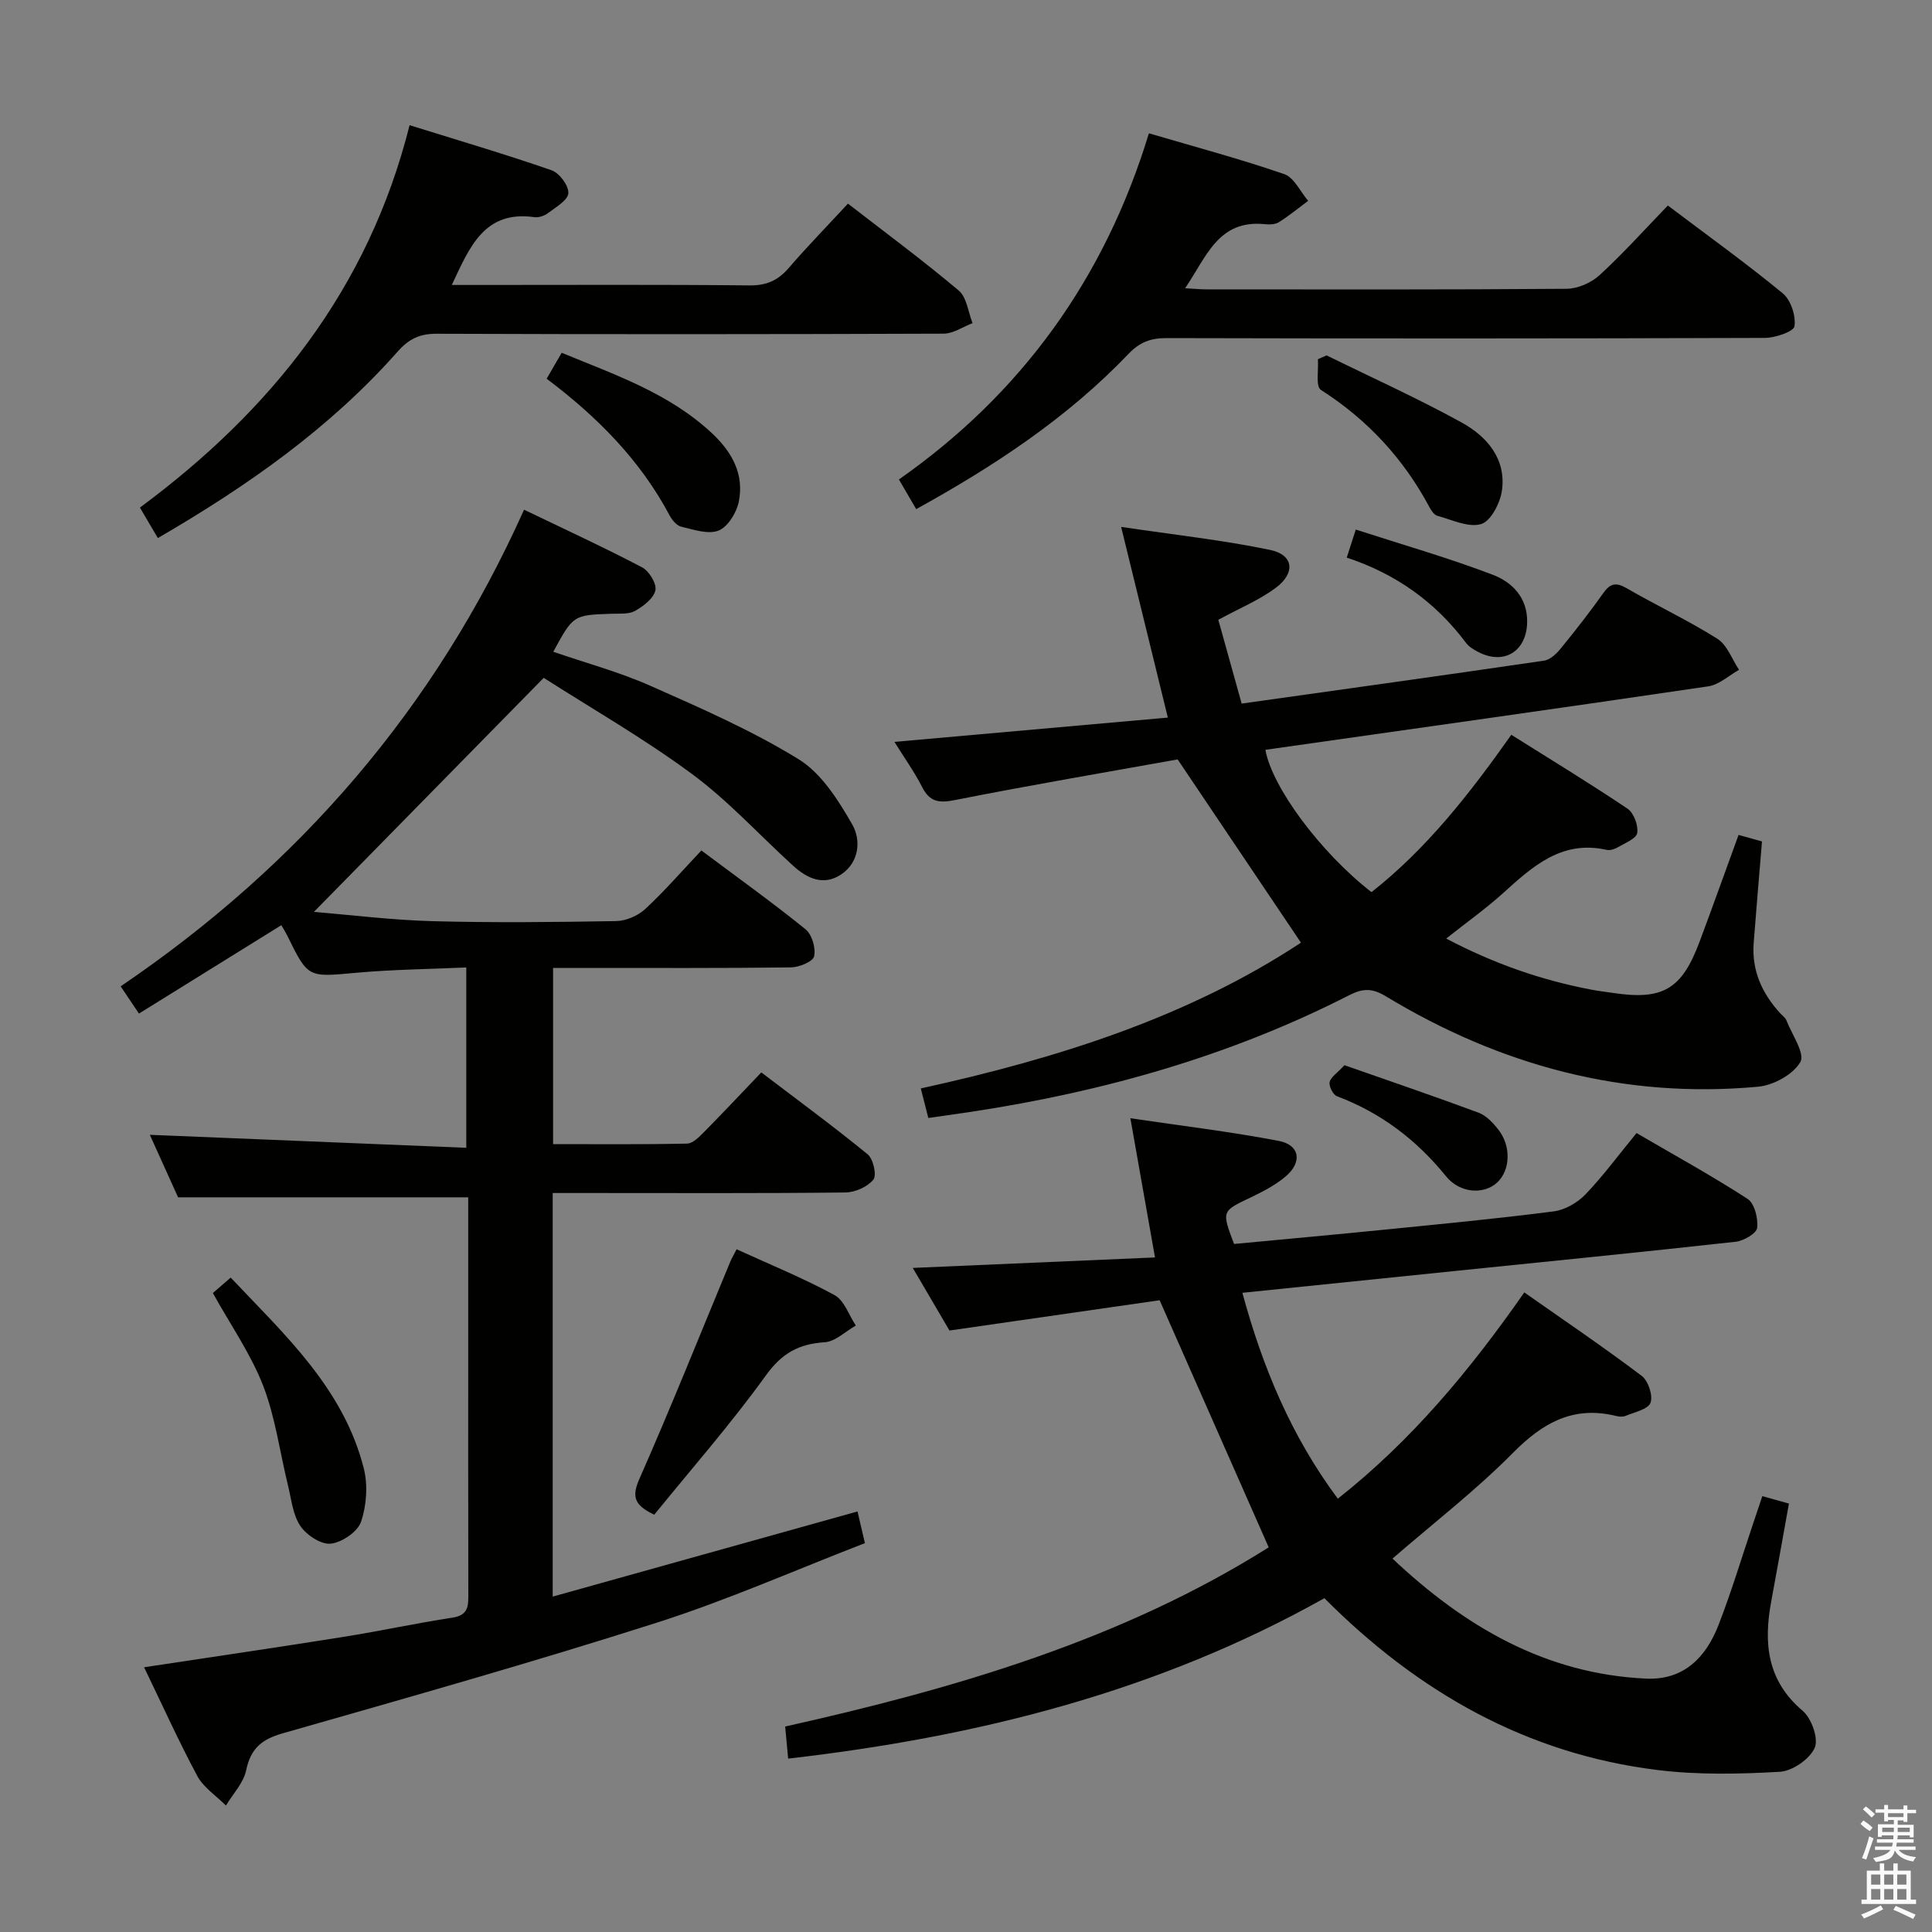 <svg enable-background="new 0 0 400 400" viewBox="0 0 400 400" xmlns="http://www.w3.org/2000/svg"><rect x="0" y="0" width="400" height="400" fill="#808080" stroke="none"/><path d="m385.2 377.6.6-.7c.6.4 1.3.9 1.9 1.5l-.6.7c-.8-.5-1.4-1-1.9-1.5zm.3 7.1c.6-1.4 1.1-2.9 1.5-4.5.3.1.6.3.9.4-.5 1.4-1 2.9-1.5 4.4zm.2-10.1.6-.6c.7.5 1.3 1.1 1.9 1.6l-.7.7c-.6-.6-1.2-1.2-1.8-1.7zm8.4-.8h.8v.9h1.8v.7h-1.8v1.8h-.8v-.3h-1.2v.9h3.3v2.6h-.8v-.4h-2.5c0 .3 0 .6-.1.8h3.4v.7h-3.5c0 .3-.1.6-.1.8h4v.7h-3.5c.7.9 1.9 1.3 3.6 1.5-.2.2-.4.5-.6.9-1.9-.3-3.2-1.1-3.8-2.3-.5 2.1-1.8 2-3.9 2.4-.2-.3-.4-.5-.6-.8 1.9-.4 3.1-.9 3.6-1.7h-3.2v-.7h3.5c.1-.2.1-.5.2-.8h-3.3v-.7h3.4c0-.2 0-.5 0-.8h-2.4v.3h-.8v-2.6h3.3v-.9h-1.2v.3h-.8v-1.8h-1.8v-.7h1.8v-.9h.8v.9h3.2zm-4.4 5.5h2.4c0-.3 0-.6 0-.9h-2.4zm1.2-3.1h3.2v-.8h-3.2zm4.4 2.2h-2.4v.9h2.5v-.9z" fill="#fafafb"/><path d="m389.2 385.8h.9v1.5h1.9v-1.5h.9v1.5h2.7v6h1.1v.9h-11.3v-.9h1.1v-6h2.7zm.2 8.7.5.8c-1.2.6-2.5 1.3-4 1.9-.2-.3-.3-.6-.6-.8 1.6-.6 3-1.3 4.1-1.9zm-2-4.3h1.9v-2.1h-1.9zm0 3.1h1.9v-2.2h-1.9zm2.7-3.1h1.9v-2.1h-1.9zm0 3.1h1.9v-2.2h-1.9zm2.4 1.3c1.4.6 2.7 1.2 4.1 1.8l-.5.9c-1.5-.7-2.8-1.4-4.1-1.9zm2.2-6.5h-1.9v2.1h1.9zm-1.9 5.2h1.9v-2.2h-1.9z" fill="#fafafb"/><g fill="#010100"><path d="m29.83 345.19c14.11-2.14 27.73-4.13 41.33-6.3 7.54-1.2 15.01-2.83 22.55-3.98 3.35-.51 3.26-2.54 3.25-5-.04-17.83-.02-35.66-.02-53.49 0-9.62 0-19.25 0-28.53-20.03 0-39.58 0-60.07 0-1.66-3.67-3.81-8.44-5.85-12.94 21.83.9 43.46 1.79 65.52 2.69 0-12.87 0-24.74 0-37.34-7.7.35-15.31.42-22.87 1.11-9.9.9-9.88 1.11-14.19-7.7-.29-.59-.65-1.15-1.23-2.16-9.73 6.04-19.4 12.04-29.48 18.3-1.31-1.95-2.38-3.54-3.79-5.64 36.91-25.04 65.04-57.45 83.52-98.68 8.49 4.09 16.58 7.81 24.45 11.94 1.45.76 3.05 3.41 2.74 4.76-.38 1.68-2.48 3.28-4.22 4.25-1.33.74-3.23.53-4.88.59-7.9.28-7.9.26-12.04 7.87 6.75 2.33 13.63 4.18 20.07 7.03 10.45 4.63 21.02 9.25 30.71 15.21 4.73 2.91 8.23 8.48 11.12 13.52 1.8 3.14 1.53 7.74-2.25 10.31-3.63 2.47-7.05.9-9.95-1.73-7.01-6.37-13.45-13.49-21.03-19.07-10.11-7.46-21.09-13.74-30.65-19.87-16.47 16.77-31.91 32.5-47.58 48.46 7.7.63 16.13 1.69 24.59 1.92 12.65.34 25.33.2 37.99-.02 2.05-.04 4.51-1.1 6.02-2.5 4.02-3.72 7.62-7.89 11.62-12.12 7.6 5.68 14.75 10.8 21.57 16.32 1.33 1.08 2.16 3.91 1.77 5.6-.26 1.11-3.11 2.27-4.82 2.29-14.33.18-28.66.11-42.99.11-1.97 0-3.93 0-6.23 0v36.48c9.25 0 18.51.09 27.75-.11 1.21-.03 2.53-1.42 3.54-2.43 3.86-3.9 7.61-7.91 11.82-12.31 7.66 5.83 15.01 11.22 22.04 16.98 1.15.95 1.89 4.32 1.16 5.22-1.22 1.5-3.78 2.63-5.79 2.66-17.49.2-34.99.11-52.49.11-2.62 0-5.24 0-8.11 0v83.56c21.2-5.92 42-11.73 63.11-17.63.42 1.81.85 3.68 1.53 6.56-14.36 5.55-28.49 11.81-43.13 16.48-25.62 8.18-51.52 15.5-77.39 22.89-4.36 1.24-6.64 3.13-7.58 7.64-.54 2.62-2.74 4.89-4.19 7.32-2.01-2.02-4.63-3.71-5.93-6.12-3.84-7.15-7.18-14.58-11.02-22.51z"/><path d="m163.18 364.1c-.22-2.37-.4-4.32-.62-6.64 35.4-7.91 69.83-18.02 100.11-37.1-7.5-16.99-14.83-33.61-22.58-51.16-13.69 1.97-28.26 4.07-43.51 6.27-2.33-3.97-4.96-8.46-7.6-12.96 16.82-.73 33.17-1.44 50.15-2.17-1.78-10.08-3.36-18.98-5.1-28.82 10.56 1.57 20.73 2.77 30.75 4.7 4.35.84 4.88 4.4 1.41 7.34-2.12 1.8-4.7 3.14-7.23 4.35-6.02 2.86-6.06 2.79-3.46 9.64 10.44-.99 21-1.94 31.54-3 11.56-1.16 23.14-2.26 34.66-3.75 2.31-.3 4.87-1.78 6.52-3.48 3.67-3.82 6.84-8.14 10.61-12.73 7.7 4.49 15.51 8.79 22.98 13.62 1.45.94 2.22 4.06 1.99 6.01-.14 1.15-2.79 2.69-4.44 2.87-19.32 2.14-38.66 4.06-57.99 6.04-14.53 1.49-29.06 2.98-44.15 4.53 4.2 15.45 10.1 29.63 19.76 42.63 15.3-12.07 27.35-26.58 38.61-42.71 8.22 5.77 16.41 11.32 24.31 17.28 1.35 1.02 2.37 4.09 1.82 5.57-.51 1.36-3.3 1.93-5.15 2.71-.57.24-1.35.17-1.98.02-8.83-2.17-15.17 1.39-21.35 7.64-7.68 7.77-16.42 14.5-24.94 21.89 14.89 14.03 31.61 23.88 52.5 24.85 7.78.36 12.37-4.37 14.97-11.02 2.71-6.95 4.85-14.13 7.24-21.21.57-1.7 1.14-3.4 1.86-5.55 1.92.54 3.58 1 5.51 1.54-1.25 6.9-2.42 13.57-3.66 20.22-1.61 8.65-.9 16.42 6.51 22.69 1.84 1.56 3.33 5.79 2.48 7.67-1.05 2.34-4.61 4.8-7.22 4.95-8.39.48-16.94.66-25.26-.36-27.13-3.33-49.64-16.12-69.03-35.58-34.38 19.29-71.66 28.7-111.02 33.21z"/><path d="m192.2 231.47c-.58-2.29-1.02-4-1.56-6.12 28.31-6.21 55.35-14.77 78.71-30.18-8.39-12.47-16.51-24.53-25.53-37.94-14.25 2.56-30.24 5.27-46.14 8.42-3.34.66-5.2.37-6.78-2.73-1.65-3.23-3.78-6.2-5.72-9.32 18.87-1.68 37.57-3.34 56.61-5.03-3.26-13.3-6.27-25.6-9.67-39.48 11.05 1.64 21.04 2.73 30.83 4.76 4.89 1.01 5.34 4.78 1.14 7.89-3.42 2.53-7.48 4.2-11.85 6.58 1.53 5.51 3.15 11.32 4.83 17.35 21.25-2.99 41.95-5.86 62.62-8.89 1.25-.18 2.55-1.42 3.42-2.49 3.05-3.74 6.04-7.54 8.82-11.48 1.47-2.08 2.67-2.29 4.9-1 6.18 3.59 12.7 6.63 18.73 10.44 2.04 1.29 3.03 4.24 4.49 6.43-2.12 1.18-4.13 3.09-6.37 3.42-30.54 4.51-61.12 8.79-91.69 13.14 1.34 7.7 11.4 21.26 21.96 29.47 11.37-8.94 20.24-20.25 28.95-32.58 8.16 5.13 16.23 10.03 24.05 15.29 1.3.87 2.26 3.44 2.02 5.03-.18 1.17-2.51 2.08-3.98 2.95-.68.4-1.66.72-2.38.55-9.27-2.07-15.27 3.41-21.39 8.94-3.55 3.21-7.48 6-11.8 9.43 9.84 5.18 19.71 8.62 30.12 10.59 1.47.28 2.96.45 4.44.67 10.27 1.54 14.2-.74 17.87-10.53 2.72-7.27 5.33-14.59 8.1-22.19 1.87.52 3.39.94 4.85 1.35-.59 7.19-1.19 14.11-1.72 21.03-.43 5.67 1.71 10.4 5.46 14.51.45.49 1.08.92 1.31 1.5 1.15 2.93 3.9 6.88 2.89 8.63-1.49 2.58-5.56 4.82-8.73 5.11-27.75 2.56-53.37-4.37-77.05-18.7-2.83-1.71-4.74-1.71-7.59-.26-24.65 12.59-50.92 20-78.19 24.14-2.78.39-5.56.79-8.98 1.3z"/><path d="m345.31 42.55c8.25 6.23 16.23 11.96 23.79 18.18 1.67 1.38 2.74 4.65 2.43 6.81-.16 1.11-3.96 2.41-6.13 2.42-41.31.14-82.63.14-123.94.04-3.24-.01-5.52.87-7.79 3.24-12.64 13.24-27.72 23.19-43.98 32.17-1.2-2.06-2.26-3.88-3.58-6.14 25.41-17.8 42.61-41.64 51.76-71.67 9.7 2.85 18.97 5.33 28.02 8.45 2.04.7 3.32 3.63 4.95 5.53-2.01 1.5-3.96 3.1-6.07 4.43-.77.48-1.97.5-2.93.4-9.61-.97-12.03 6.74-16.48 13.27 2 .11 3.26.23 4.51.23 24.82.01 49.65.08 74.47-.12 2.31-.02 5.11-1.24 6.83-2.82 4.88-4.48 9.34-9.45 14.14-14.42z"/><path d="m175.56 42.16c7.81 6.05 15.57 11.79 22.94 18 1.66 1.4 1.94 4.45 2.86 6.74-1.99.76-3.98 2.17-5.98 2.18-34.99.13-69.99.15-104.98.02-3.49-.01-5.73 1.05-8.06 3.68-14.04 15.87-31.13 27.86-49.66 38.62-1.2-2.05-2.27-3.86-3.71-6.31 27.05-20.03 47.28-45.1 55.83-79.17 10.26 3.2 19.9 6.03 29.39 9.33 1.62.56 3.58 3.19 3.48 4.74-.09 1.48-2.6 2.9-4.21 4.13-.73.56-1.91.96-2.81.84-10.35-1.45-13.39 6.11-17.11 14.04h6.13c18.5 0 36.99-.1 55.49.09 3.52.04 5.9-1.01 8.13-3.6 3.9-4.51 8.07-8.79 12.27-13.33z"/><path d="m152.51 258.65c7.11 3.25 13.89 6.01 20.28 9.49 2.01 1.1 2.96 4.15 4.4 6.3-2.15 1.21-4.24 3.32-6.46 3.46-5.36.34-8.85 2.27-12.15 6.85-7.25 10.06-15.47 19.42-23.12 28.85-4.45-2.08-4.59-3.98-3.02-7.55 6.54-14.83 12.55-29.89 18.77-44.86.33-.76.75-1.46 1.3-2.54z"/><path d="m44.07 267.71c1.07-.93 2.19-1.9 3.69-3.2 11.23 11.88 23.35 22.95 27.55 39.47.88 3.48.59 7.69-.56 11.09-.71 2.08-3.97 4.29-6.29 4.53-2.01.21-5.02-1.79-6.29-3.69-1.56-2.32-1.84-5.53-2.55-8.39-1.69-6.9-2.61-14.09-5.15-20.66-2.55-6.55-6.7-12.48-10.4-19.15z"/><path d="m113.18 78.41c1.08-1.87 1.99-3.44 3.11-5.37 10.96 4.53 22.23 8.33 31.16 16.7 4.15 3.89 6.65 8.48 5.51 14.13-.46 2.26-2.25 5.19-4.17 5.97-2.15.87-5.18-.19-7.74-.79-.96-.23-1.92-1.4-2.44-2.38-6.12-11.51-15.07-20.46-25.43-28.26z"/><path d="m274.65 73.58c9.34 4.59 18.85 8.87 27.96 13.89 5.24 2.89 9.29 7.54 8.34 14.15-.37 2.56-2.3 6.28-4.29 6.88-2.63.79-6.05-.89-9.07-1.71-.67-.18-1.27-1.1-1.65-1.81-5.38-10.05-12.82-18.09-22.47-24.26-1.11-.71-.45-4.17-.61-6.35.61-.26 1.2-.52 1.79-.79z"/><path d="m278.83 115.45c.57-1.78 1.01-3.14 1.87-5.81 9.68 3.14 19.16 5.85 28.34 9.35 4 1.52 7.24 4.72 7.14 9.85-.12 6.08-4.88 8.96-10.25 6.08-.86-.46-1.8-1.01-2.37-1.77-6.32-8.46-14.53-14.34-24.73-17.7z"/><path d="m278.36 220.54c9.48 3.33 18.67 6.45 27.76 9.83 1.59.59 3 2.11 4.1 3.51 2.69 3.43 2.48 8.38-.22 10.92-2.71 2.55-7.7 2.33-10.63-1.28-6.12-7.55-13.48-13.13-22.57-16.56-.81-.31-1.7-2.07-1.51-2.93.24-1.04 1.56-1.86 3.07-3.49z"/></g></svg>